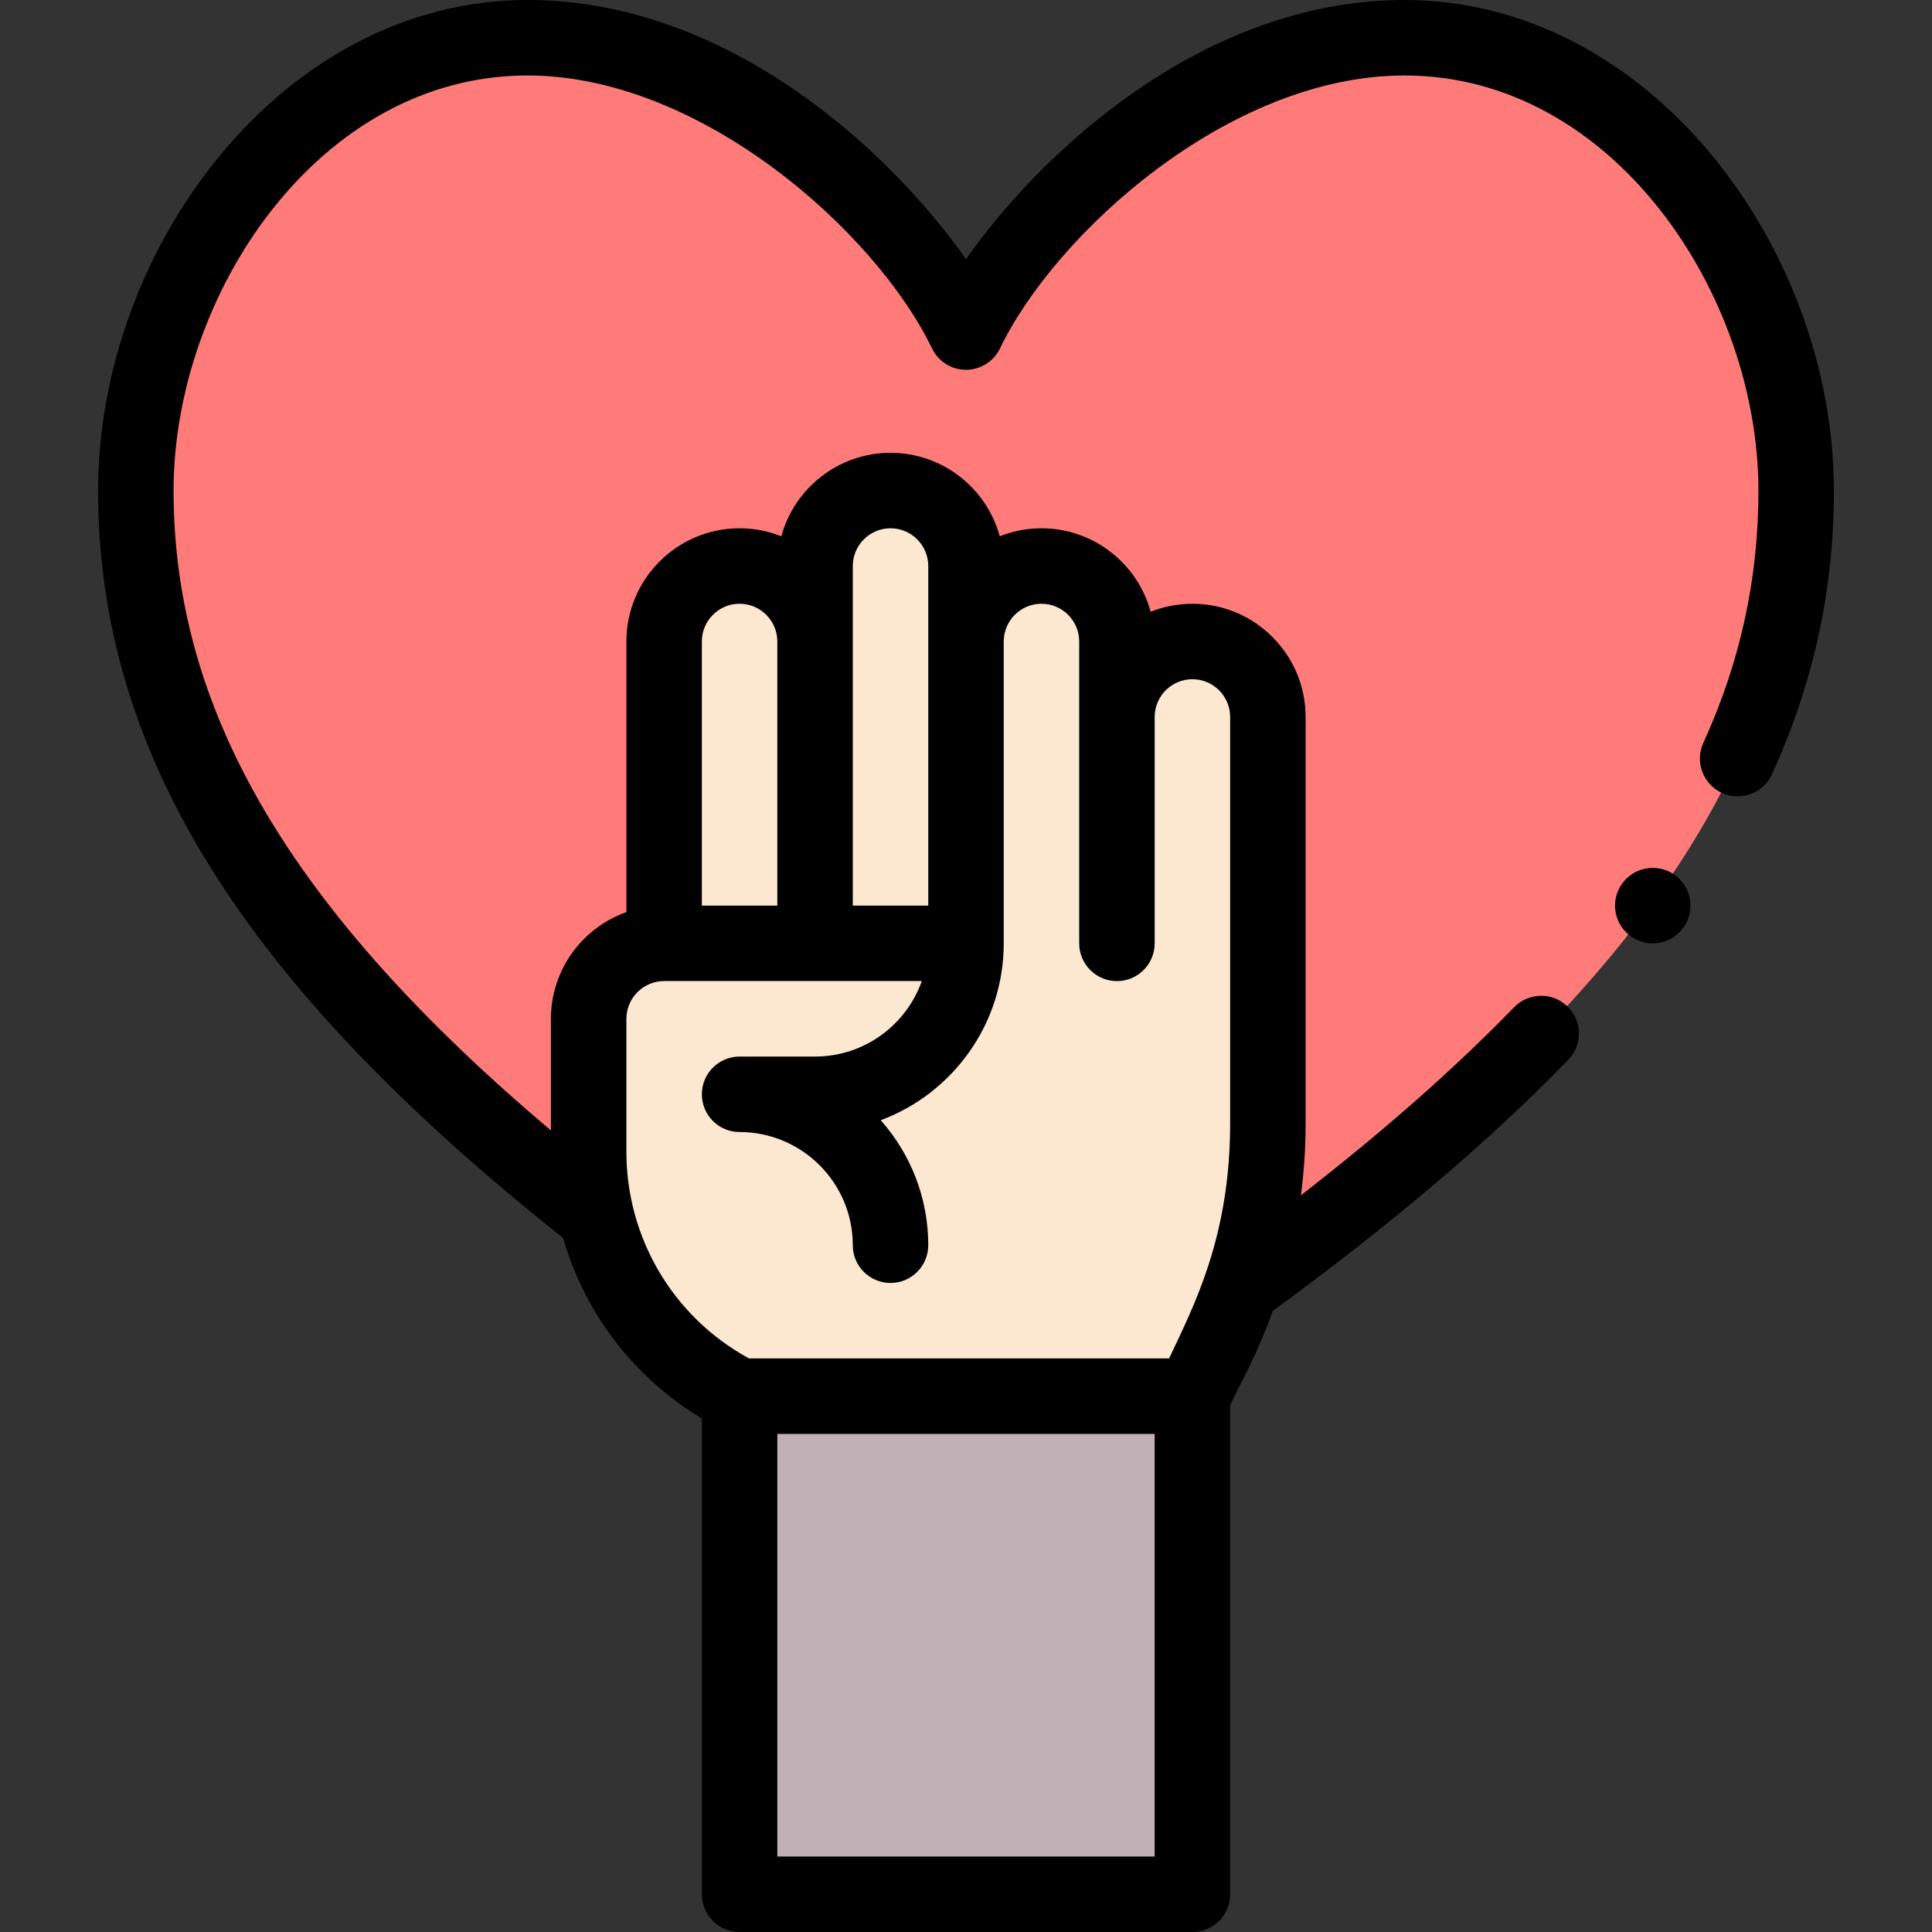 <svg id="Capa_1" enable-background="new 0 0 512 512" height="512" viewBox="0 0 512 512" width="512" xmlns="http://www.w3.org/2000/svg"><rect x="0" y="0" width="512" height="512" fill="#333333" stroke="none"/><g><g><path d="m372.2 10c-57 0-103.8 52.2-116.2 78-12.4-25.8-59.2-78-116.2-78-59.2 0-103.8 61.2-103.8 120 0 64.87 34.79 123.72 122.01 192.25h.01l170.89 18.91h.01c105.69-76.81 147.08-140.4 147.08-211.16 0-58.8-44.6-120-103.8-120z" fill="#ff7b79"/><path d="m196 370h120v132h-120z" fill="#c1b0b5"/><path d="m316 170c-11.05 0-20 8.95-20 20v-20c0-11.05-8.95-20-20-20s-20 8.95-20 20v-20c0-11.05-8.95-20-20-20s-20 8.95-20 20v20c0-11.05-8.95-20-20-20s-20 8.95-20 20v80c-11.05 0-20 8.95-20 20v35.28c0 27.278 15.372 52.4 40 64.72h120c2.474-6.308 20-31.868 20-72.24 0-12.114 0-95.671 0-107.76 0-11.05-8.95-20-20-20z" fill="#fce8d0"/></g><g><circle cx="438" cy="240" r="10"/><path d="m456.354 210.139c5.027 2.287 10.957.066 13.244-4.959 11.037-24.249 16.402-48.841 16.402-75.18 0-64.038-48.638-130-113.8-130-53.189 0-96.183 40.193-116.2 68.682-20.017-28.489-63.011-68.682-116.2-68.682-65.128 0-113.8 65.926-113.8 130 0 69.312 38.036 130.491 123.217 198.044 5.77 20.099 18.897 37.145 36.783 47.861v126.095c0 5.522 4.478 10 10 10h120c5.522 0 10-4.478 10-10v-129.639c3.16-6.599 7.032-13.079 11.302-24.946 31.787-23.26 57.435-45.055 78.302-66.559 3.846-3.964 3.751-10.295-.213-14.141-3.963-3.846-10.295-3.75-14.141.213-15.717 16.198-34.341 32.63-56.494 49.84.823-6.287 1.244-12.632 1.244-19.008 0-23.165 0-83.192 0-107.76 0-16.542-13.458-30-30-30-3.904 0-7.633.758-11.057 2.121-3.47-12.731-15.128-22.121-28.943-22.121-3.904 0-7.633.758-11.057 2.121-3.47-12.731-15.128-22.121-28.943-22.121s-25.473 9.39-28.943 22.121c-3.424-1.363-7.153-2.121-11.057-2.121-16.542 0-30 13.458-30 30v71.72c-11.639 4.128-20 15.243-20 28.28v29.583c-68.979-58.27-100-111.191-100-169.583 0-52.028 38.522-110 93.8-110 46.096 0 92.456 41.686 107.188 72.332 1.664 3.465 5.168 5.668 9.012 5.668s7.348-2.203 9.013-5.668c14.527-30.223 60.565-72.332 107.187-72.332 55.277 0 93.8 57.972 93.8 110 0 23.421-4.777 45.302-14.604 66.895-2.289 5.027-.068 10.956 4.958 13.244zm-150.354 281.861h-100v-112h100zm-80-342c0-5.514 4.486-10 10-10s10 4.486 10 10v90h-20zm-30 10c5.514 0 10 4.486 10 10v70h-20v-70c0-5.514 4.486-10 10-10zm-30 110c0-5.514 4.486-10 10-10.01h68.286c-4.127 11.651-15.249 20.01-28.286 20.01h-20c-5.522 0-10 4.478-10 10s4.478 10 10 10c16.542 0 30 13.458 30 30 0 5.522 4.478 10 10 10s10-4.478 10-10c0-12.7-4.767-24.301-12.596-33.13 19.014-7.083 32.596-25.418 32.596-46.87v-80c0-5.514 4.486-10 10-10s10 4.486 10 10v80c0 5.522 4.478 10 10 10s10-4.478 10-10v-60c0-5.514 4.486-10 10-10s10 4.486 10 10v107.76c0 29.918-9.535 48.136-16.18 62.24h-111.322c-20.539-11.206-32.498-32.429-32.498-54.72z"/></g></g></svg>